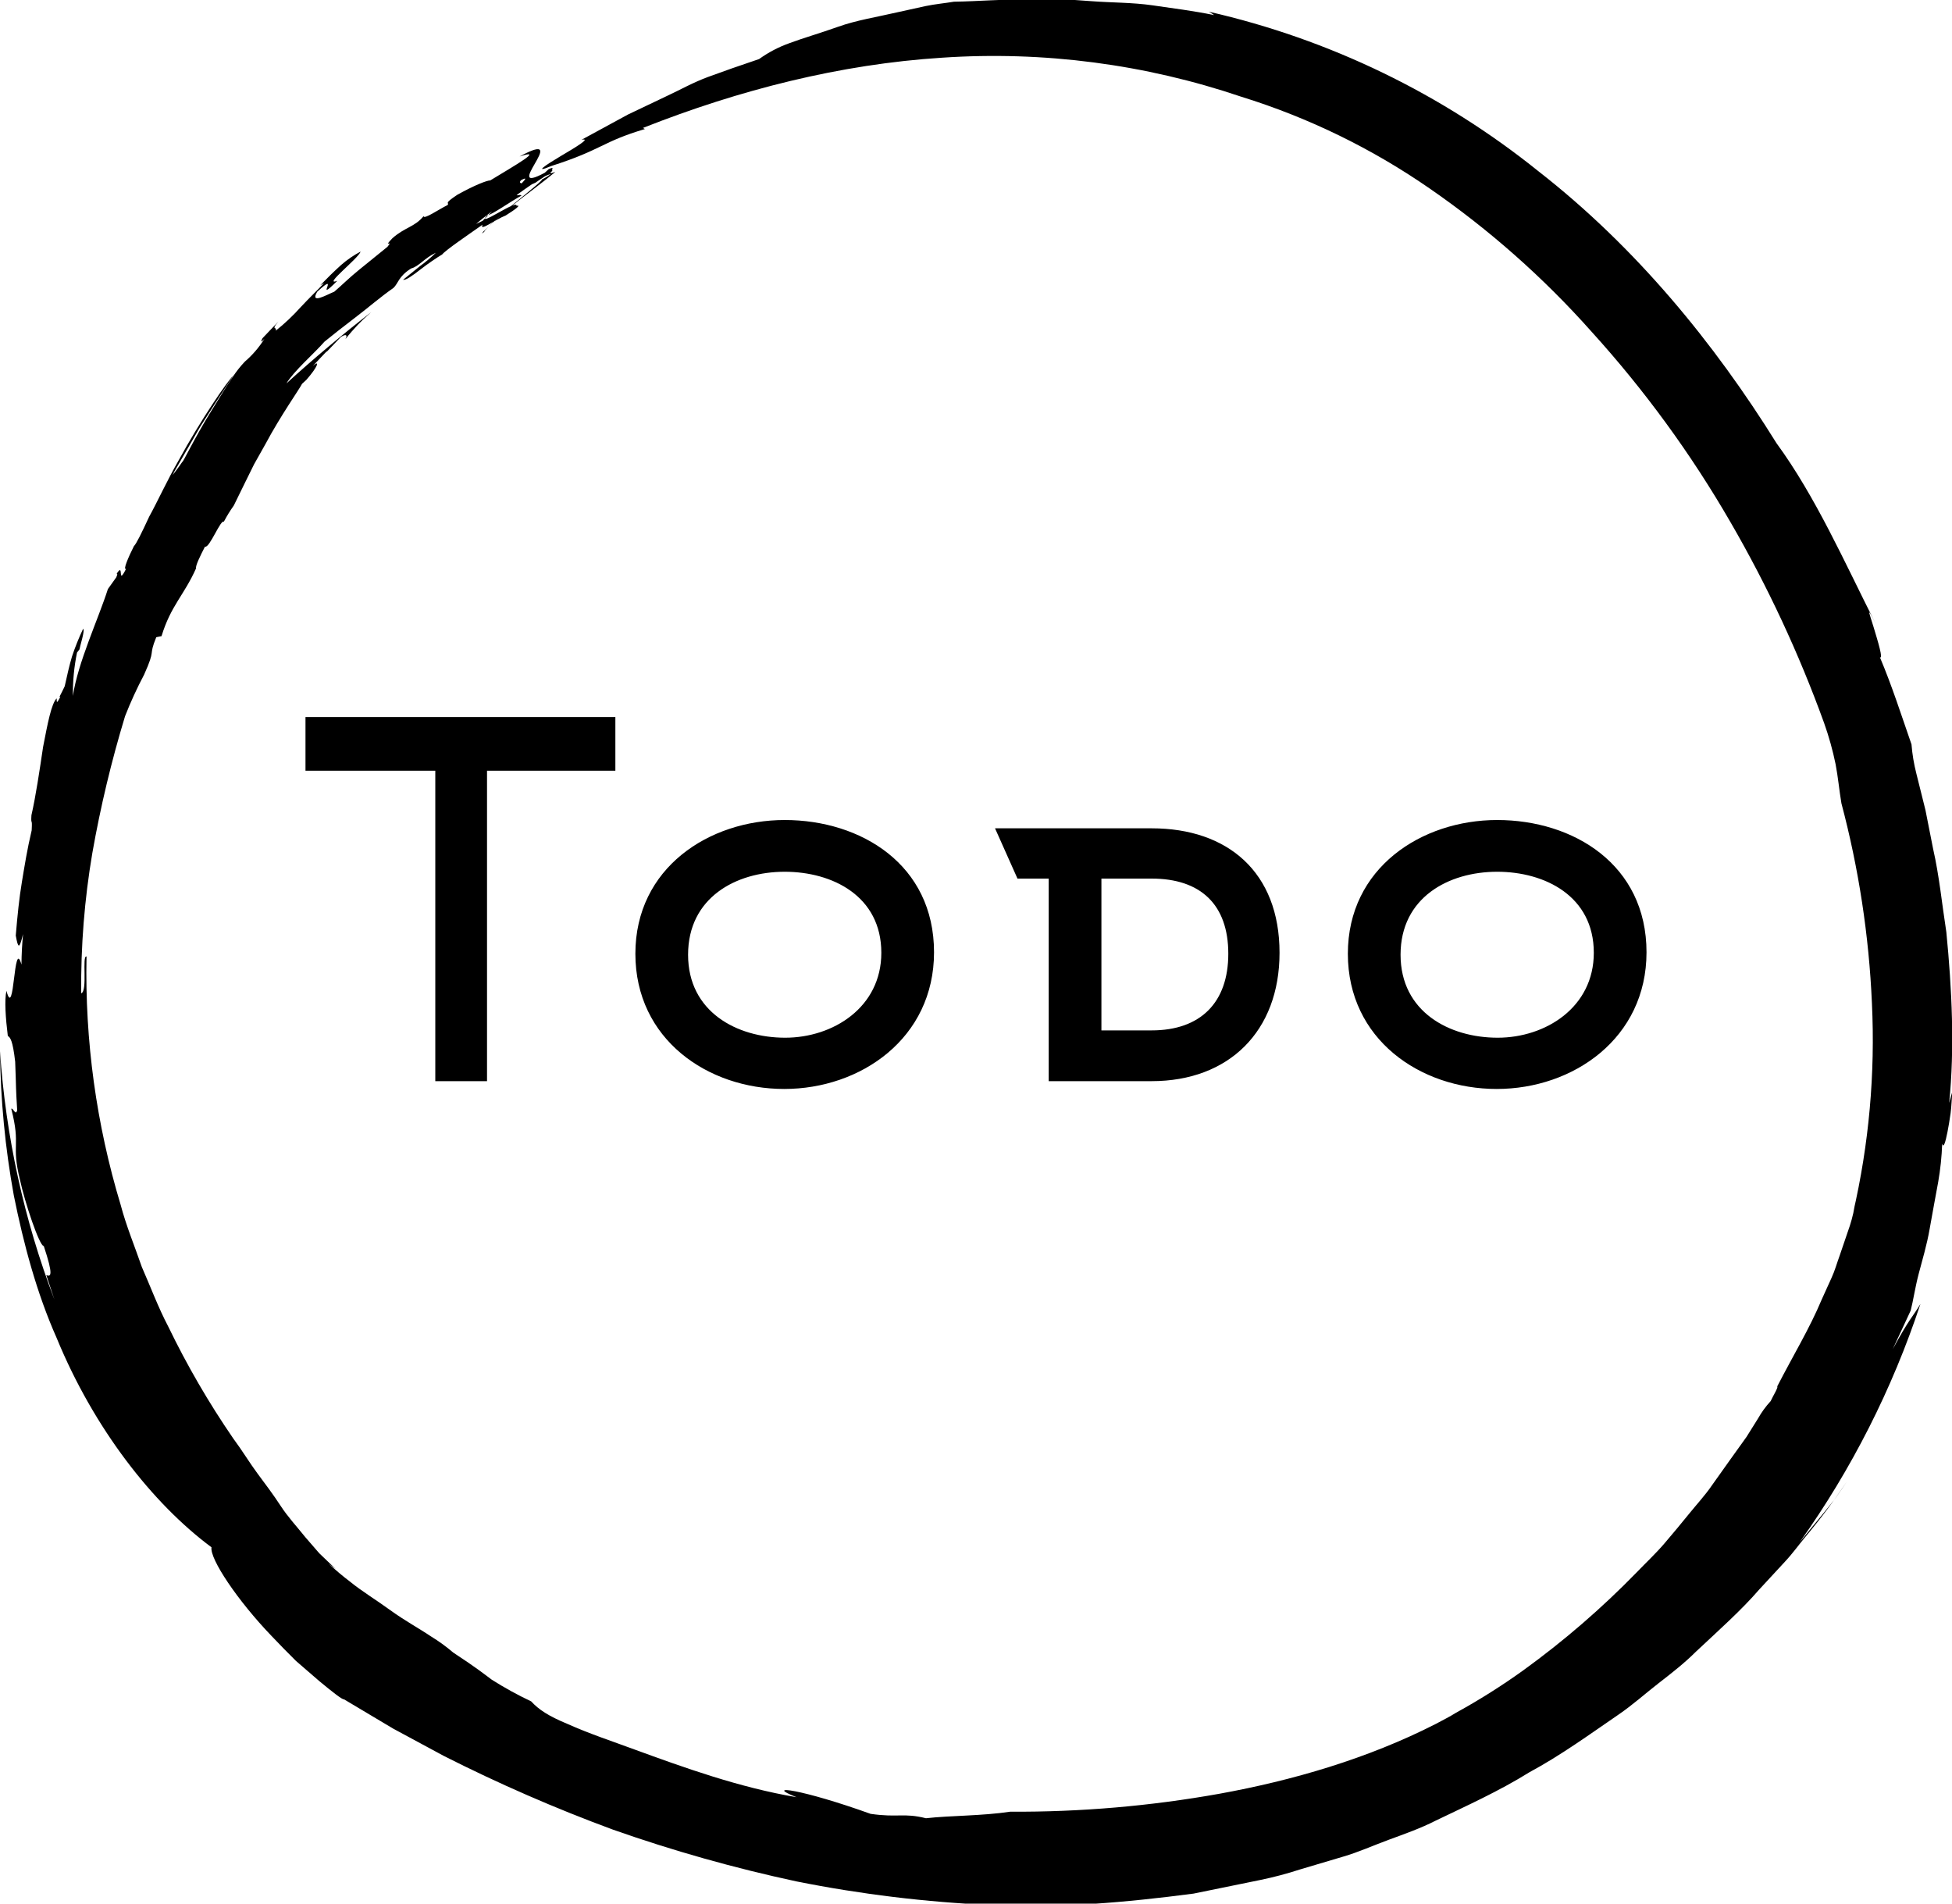 <svg width="280" height="273" viewBox="0 0 280 273" fill="none" xmlns="http://www.w3.org/2000/svg">
<g clip-path="url(#clip0_19_6)">
<path d="M6.643 182.875L7.805 186.375C3.451 174.954 0.82 162.948 0 150.752C0.075 157.691 0.737 164.61 1.981 171.437C3.381 178.395 5.264 185.437 8.113 191.849C13.461 204.876 21.91 215.649 30.338 221.9C30.065 223.559 34.09 229.551 38.906 234.57C40.103 235.83 41.307 237.062 42.455 238.196L45.773 241.066C47.754 242.711 49.133 243.782 49.35 243.705L56.399 247.905L63.658 251.818C60.375 249.928 56.959 248.262 53.795 246.218C56.959 248.276 60.375 249.942 63.658 251.818C71.546 255.811 79.659 259.345 87.955 262.402C96.551 265.427 105.33 267.903 114.24 269.815C123.473 271.661 132.834 272.796 142.24 273.21C151.795 273.686 161.476 272.839 171.206 271.565L180.775 269.612C182.703 269.215 184.608 268.71 186.48 268.1L192.703 266.252C194.859 265.622 196.98 264.663 199.206 263.844C201.432 263.025 203.742 262.22 205.94 261.1C210.392 258.958 215.04 256.865 219.38 254.163C223.881 251.741 228.018 248.731 232.12 245.924C234.178 244.524 236.005 242.872 237.902 241.402C239.799 239.932 241.654 238.483 243.271 236.866C246.596 233.751 249.795 230.909 252.315 227.99L256.004 224C257.159 222.768 258.069 221.48 258.979 220.395C261.106 217.865 263.093 215.22 264.929 212.471L263.053 215.166L261.653 216.902L258.153 221.172C265.599 210.711 271.436 199.195 275.471 187.005C274.365 188.86 273.868 189.105 271.495 193.494L274.071 187.957C274.428 186.606 274.687 184.73 275.212 182.721C275.737 180.712 276.402 178.521 276.801 176.204C277.2 173.887 277.641 171.619 278.019 169.519C278.336 167.7 278.528 165.862 278.593 164.017C278.782 164.717 279.048 163.863 279.349 162.351C279.489 161.588 279.664 160.664 279.797 159.663C279.93 158.662 279.958 157.563 280.042 156.562L279.594 158.172C280.392 150.332 279.993 141.855 279.188 133.672C278.558 129.619 278.166 125.573 277.298 121.772C276.92 119.863 276.551 117.997 276.192 116.172L274.89 110.95C274.537 109.573 274.303 108.167 274.19 106.75C272.727 102.55 271.39 98.35 269.654 94.248C270.172 94.605 269.367 91.966 268.758 89.95C268.149 87.934 267.603 86.611 269.052 89.46C264.537 80.535 260.456 71.26 254.828 63.56C245.903 49.21 234.654 35.455 220.682 24.563C206.862 13.448 190.695 5.623 173.404 1.68C173.667 1.823 173.92 1.984 174.16 2.163C171.171 1.554 168.224 1.183 165.319 0.763C162.414 0.343 159.439 0.392 156.443 0.161L154.182 -4.33243e-06C153.419 -4.33243e-06 152.649 -4.33243e-06 151.872 -4.33243e-06H147.119C143.878 -0.154 140.49 0.189 136.829 0.245C135.541 0.462 134.169 0.581 132.783 0.868L128.583 1.792C125.741 2.45 122.836 2.905 120.225 3.836C117.614 4.767 115.178 5.46 113.225 6.195C111.679 6.746 110.218 7.512 108.885 8.47C106.085 9.408 103.726 10.241 101.591 11.025C99.456 11.809 97.643 12.838 95.788 13.706L90.083 16.422L83.412 20.048C84.91 19.733 82.502 21.161 80.395 22.407C78.288 23.653 76.405 24.934 79.1 23.8C86.394 21.469 86.317 20.342 92.505 18.508L92.225 18.347C106.092 12.866 120.568 9.198 135.142 8.274C149.677 7.296 164.262 9.199 178.059 13.874C187.675 16.857 196.78 21.29 205.058 27.02C213.588 32.906 221.382 39.794 228.27 47.537C235.879 55.922 242.572 65.095 248.234 74.9C253.548 84.071 258.037 93.697 261.646 103.663C262.337 105.603 262.892 107.589 263.305 109.606C263.662 111.475 263.816 113.295 264.138 115.206C266.623 124.571 268.09 134.177 268.513 143.857C268.999 153.967 268.09 164.095 265.811 173.957C265.902 173.607 265.979 173.257 266.035 173.033C265.81 174.268 265.479 175.481 265.048 176.659L263.9 180.026C263.494 181.125 263.2 182.231 262.717 183.267L261.317 186.354C259.581 190.505 257.243 194.334 254.926 198.835C255.136 198.898 254.303 200.235 253.988 200.935C253.286 201.697 252.675 202.538 252.168 203.441L250.516 206.08L248.206 209.3L245.518 213.08C244.587 214.438 243.418 215.698 242.284 217.098C241.15 218.498 239.988 219.898 238.749 221.347C237.51 222.796 236.117 224.091 234.787 225.477C229.771 230.63 224.319 235.34 218.491 239.554C215.403 241.772 212.184 243.801 208.852 245.63C207.942 246.204 206.934 246.701 205.933 247.24C196.133 252.238 185.353 255.353 174.888 257.25C164.991 259.017 154.953 259.877 144.9 259.819C140.868 260.428 136.297 260.365 132.825 260.757C129.577 259.952 128.856 260.701 124.88 260.127C115.157 256.627 109.361 255.808 114.261 257.74C105.994 256.34 98.049 253.463 91.084 250.922C87.85 249.725 84.574 248.654 81.389 247.226C78.652 246.092 77.259 245.161 76.195 243.999C74.242 243.077 72.348 242.035 70.525 240.877C69.419 240.051 68.306 239.155 65.016 236.999C64.022 236.148 62.962 235.378 61.845 234.696C60.2 233.583 58.023 232.4 56 230.93C53.977 229.46 51.8 228.13 50.274 226.877C49.183 226.053 48.137 225.172 47.138 224.238L48.16 225.022C47.341 224.238 46.55 223.489 45.794 222.754L43.792 220.444C42.553 218.897 41.279 217.532 40.25 215.95C39.221 214.368 38.101 212.884 36.946 211.33C35.791 209.776 34.755 208.033 33.446 206.276C29.948 201.184 26.84 195.835 24.15 190.274C22.694 187.509 21.602 184.555 20.342 181.692C19.32 178.724 18.109 175.826 17.311 172.802C13.819 161.256 12.165 149.232 12.411 137.172C11.711 136.948 12.607 142.163 11.648 142.45C11.582 135.712 12.116 128.982 13.244 122.339C14.413 115.705 15.982 109.148 17.941 102.704C18.736 100.676 19.645 98.694 20.664 96.768C22.421 92.862 21.231 94.29 22.414 91.385L23.17 91.231C24.507 86.842 26.397 85.379 28.133 81.487C28 81.2 28.7 79.751 29.4 78.4C30.051 78.673 31.696 74.326 32.137 74.83V74.767C32.551 73.98 33.019 73.222 33.537 72.499L35.105 69.3L36.442 66.591C36.967 65.646 37.527 64.659 38.087 63.665C40.243 59.619 42.91 55.867 43.33 55.041L43.946 54.474C45.577 52.619 45.955 51.52 44.863 52.493L46.963 50.274L46.753 50.568L48.853 48.37C49.308 48.02 49.994 47.817 49.553 48.629C50.66 47.216 51.906 45.917 53.27 44.751C49.469 47.677 44.87 51.52 41.09 54.985C42.175 53.172 45.066 50.701 46.543 49C47.6 48.139 49.224 46.858 51.009 45.5C52.794 44.142 54.656 42.525 56.427 41.3C57.127 40.67 57.127 39.655 58.975 38.5C60.081 38.22 60.872 37.009 62.524 36.246C61.797 36.952 61.02 37.604 60.2 38.199L57.827 40.117C58.163 40.25 59.185 39.522 60.298 38.654C61.411 37.786 62.713 36.911 63.42 36.498C63.91 35.875 67.186 33.649 69.23 32.214C68.656 33.313 71.127 31.437 72.534 30.905C73.934 30.023 74.809 29.372 74.095 29.505C74.158 28.553 68.25 32.795 69.839 30.905C70.539 30.842 73.22 28.896 74.795 28.056C74.627 27.734 73.591 28.42 74.424 27.552C76.195 26.635 77.826 25.207 78.995 24.969C78.517 25.319 78.006 25.622 77.469 25.872C78.603 25.249 75.824 27.51 73.171 29.659C70.616 31.983 68.187 34.202 69.51 33.215C69.09 33.362 71.743 30.786 74.599 28.602C77.455 26.418 80.248 24.276 79.499 24.696C78.043 25.326 80.199 23.562 78.701 24.262L77.301 25.55C75.285 26.544 74.165 26.453 74.732 25.851C76.391 24.941 74.347 26.796 72.275 28.651C70.28 30.632 68.243 32.571 69.475 31.549L68.299 32.116C69.314 31.206 72.191 28.966 73.619 28.616C73.5 28.301 75.04 27.3 76.3 26.425L76.797 26.208C78.071 25.277 80.024 24.262 78.897 24.353C74.9 26.663 75.761 25.13 76.685 23.527C77.609 21.924 78.582 20.251 74.529 22.442C78.267 21.231 73.78 23.765 70.329 25.872C69.867 25.872 68.159 26.509 65.604 27.93C63.504 29.33 64.519 28.98 64.204 29.407C62.937 30.023 60.746 31.549 60.767 30.989C59.493 32.564 58.037 32.592 56.273 34.181C54.824 35.7 56.511 34.258 55.573 35.399L51.513 38.689C50.113 39.816 48.902 41.027 47.95 41.832C46.991 42.203 44.366 43.75 45.507 41.832C49.007 38.598 44.87 43.792 48.377 40.278C46.207 41.083 51.401 37.079 51.73 36.078C50.724 36.607 49.784 37.253 48.93 38.003C47.929 38.906 46.872 39.942 45.934 40.915L46.48 40.6C45.675 41.482 44.38 42.7 43.148 44.03C42.047 45.259 40.846 46.395 39.557 47.425C39.746 46.767 38.801 47.425 39.942 46.102L37.66 48.496C37.464 48.881 37.268 49.28 37.926 48.594C37.163 49.817 36.219 50.917 35.126 51.856C34.463 52.552 33.868 53.309 33.348 54.117C32.41 55.475 31.304 57.344 30.177 59.15C27.93 62.769 26.152 66.5 26.166 66.213C24.864 68.173 24.227 68.453 23.366 70.602C23.974 69.658 24.516 68.673 24.99 67.655L28.7 61.229C31.5 56.77 34.3 52.654 33.404 53.935C32.648 54.635 28.805 60.179 25.634 66.003C23.982 68.873 22.617 71.883 21.392 74.109C20.321 76.426 19.523 78.05 19.215 78.309C18.431 79.863 17.591 81.809 18.088 81.571C16.758 84.196 17.864 80.493 16.737 82.271C16.737 82.334 16.954 82.18 16.681 82.789L15.477 84.476C14.077 88.851 11.179 94.976 10.458 99.799C10.43 97.714 10.627 95.632 11.046 93.59L11.396 93.135C11.459 92.687 12.25 90.251 11.914 90.195C11.304 91.482 10.773 92.805 10.325 94.157C9.926 95.501 9.625 96.88 9.282 98.42C9.023 98.945 8.736 99.561 8.512 99.96C8.561 99.96 8.61 99.925 8.652 99.96C8.148 100.877 8.148 100.765 8.134 100.373C8.126 100.299 8.126 100.223 8.134 100.149C7.364 100.898 6.825 103.796 6.181 107.114C5.684 110.46 5.124 114.226 4.508 116.914C4.41 118.517 4.655 117.089 4.543 119.084C3.899 121.793 3.535 124.11 3.143 126.469C2.751 128.828 2.506 131.229 2.261 134.169C2.604 136.045 2.765 136.178 3.304 133.959C3.171 135.415 3.087 136.871 3.08 138.334C1.932 134.26 2.1 146.524 0.924 142.1C0.616 143.409 0.812 146.083 1.12 148.561C1.463 148.785 1.82 149.156 2.177 152.257C2.345 156.618 2.24 155.589 2.464 159.208C2.247 160.111 1.883 158.816 1.617 159.012C3.017 164.465 1.575 164.003 2.863 169.19C3.563 172.459 5.663 178.731 6.279 178.696C7.7 182.966 7.294 183.12 6.643 182.875Z" fill="black"/>
<path d="M88.27 110.53V102.83H43.82V110.53H62.44V155.05H69.86V110.53H88.27ZM126.42 136.64C126.42 144.48 119.49 148.82 112.63 148.82C105.7 148.82 98.7 145.11 98.7 136.92C98.7 128.73 105.56 125.02 112.56 125.02C119.42 125.02 126.42 128.52 126.42 136.64ZM133.98 136.57C133.98 123.97 123.48 117.6 112.56 117.6C101.71 117.6 91.14 124.46 91.14 136.78C91.14 149.03 101.5 156.17 112.49 156.17C123.48 156.17 133.98 148.89 133.98 136.57ZM165.2 126C172.2 126 176.19 129.71 176.19 136.78C176.19 143.78 172.2 147.77 165.2 147.77H157.99V126H165.2ZM145.95 126H150.43V155.05H165.2C176.26 155.05 183.54 147.91 183.54 136.64C183.54 125.09 176.12 118.79 165.2 118.79H142.73L145.95 126ZM228.62 136.64C228.62 144.48 221.69 148.82 214.83 148.82C207.9 148.82 200.9 145.11 200.9 136.92C200.9 128.73 207.76 125.02 214.76 125.02C221.62 125.02 228.62 128.52 228.62 136.64ZM236.18 136.57C236.18 123.97 225.68 117.6 214.76 117.6C203.91 117.6 193.34 124.46 193.34 136.78C193.34 149.03 203.7 156.17 214.69 156.17C225.68 156.17 236.18 148.89 236.18 136.57Z" fill="black"/>
</g>
<defs>
<clipPath id="clip0_19_6">
<rect width="280" height="273" fill="white"/>
</clipPath>
</defs>
</svg>
